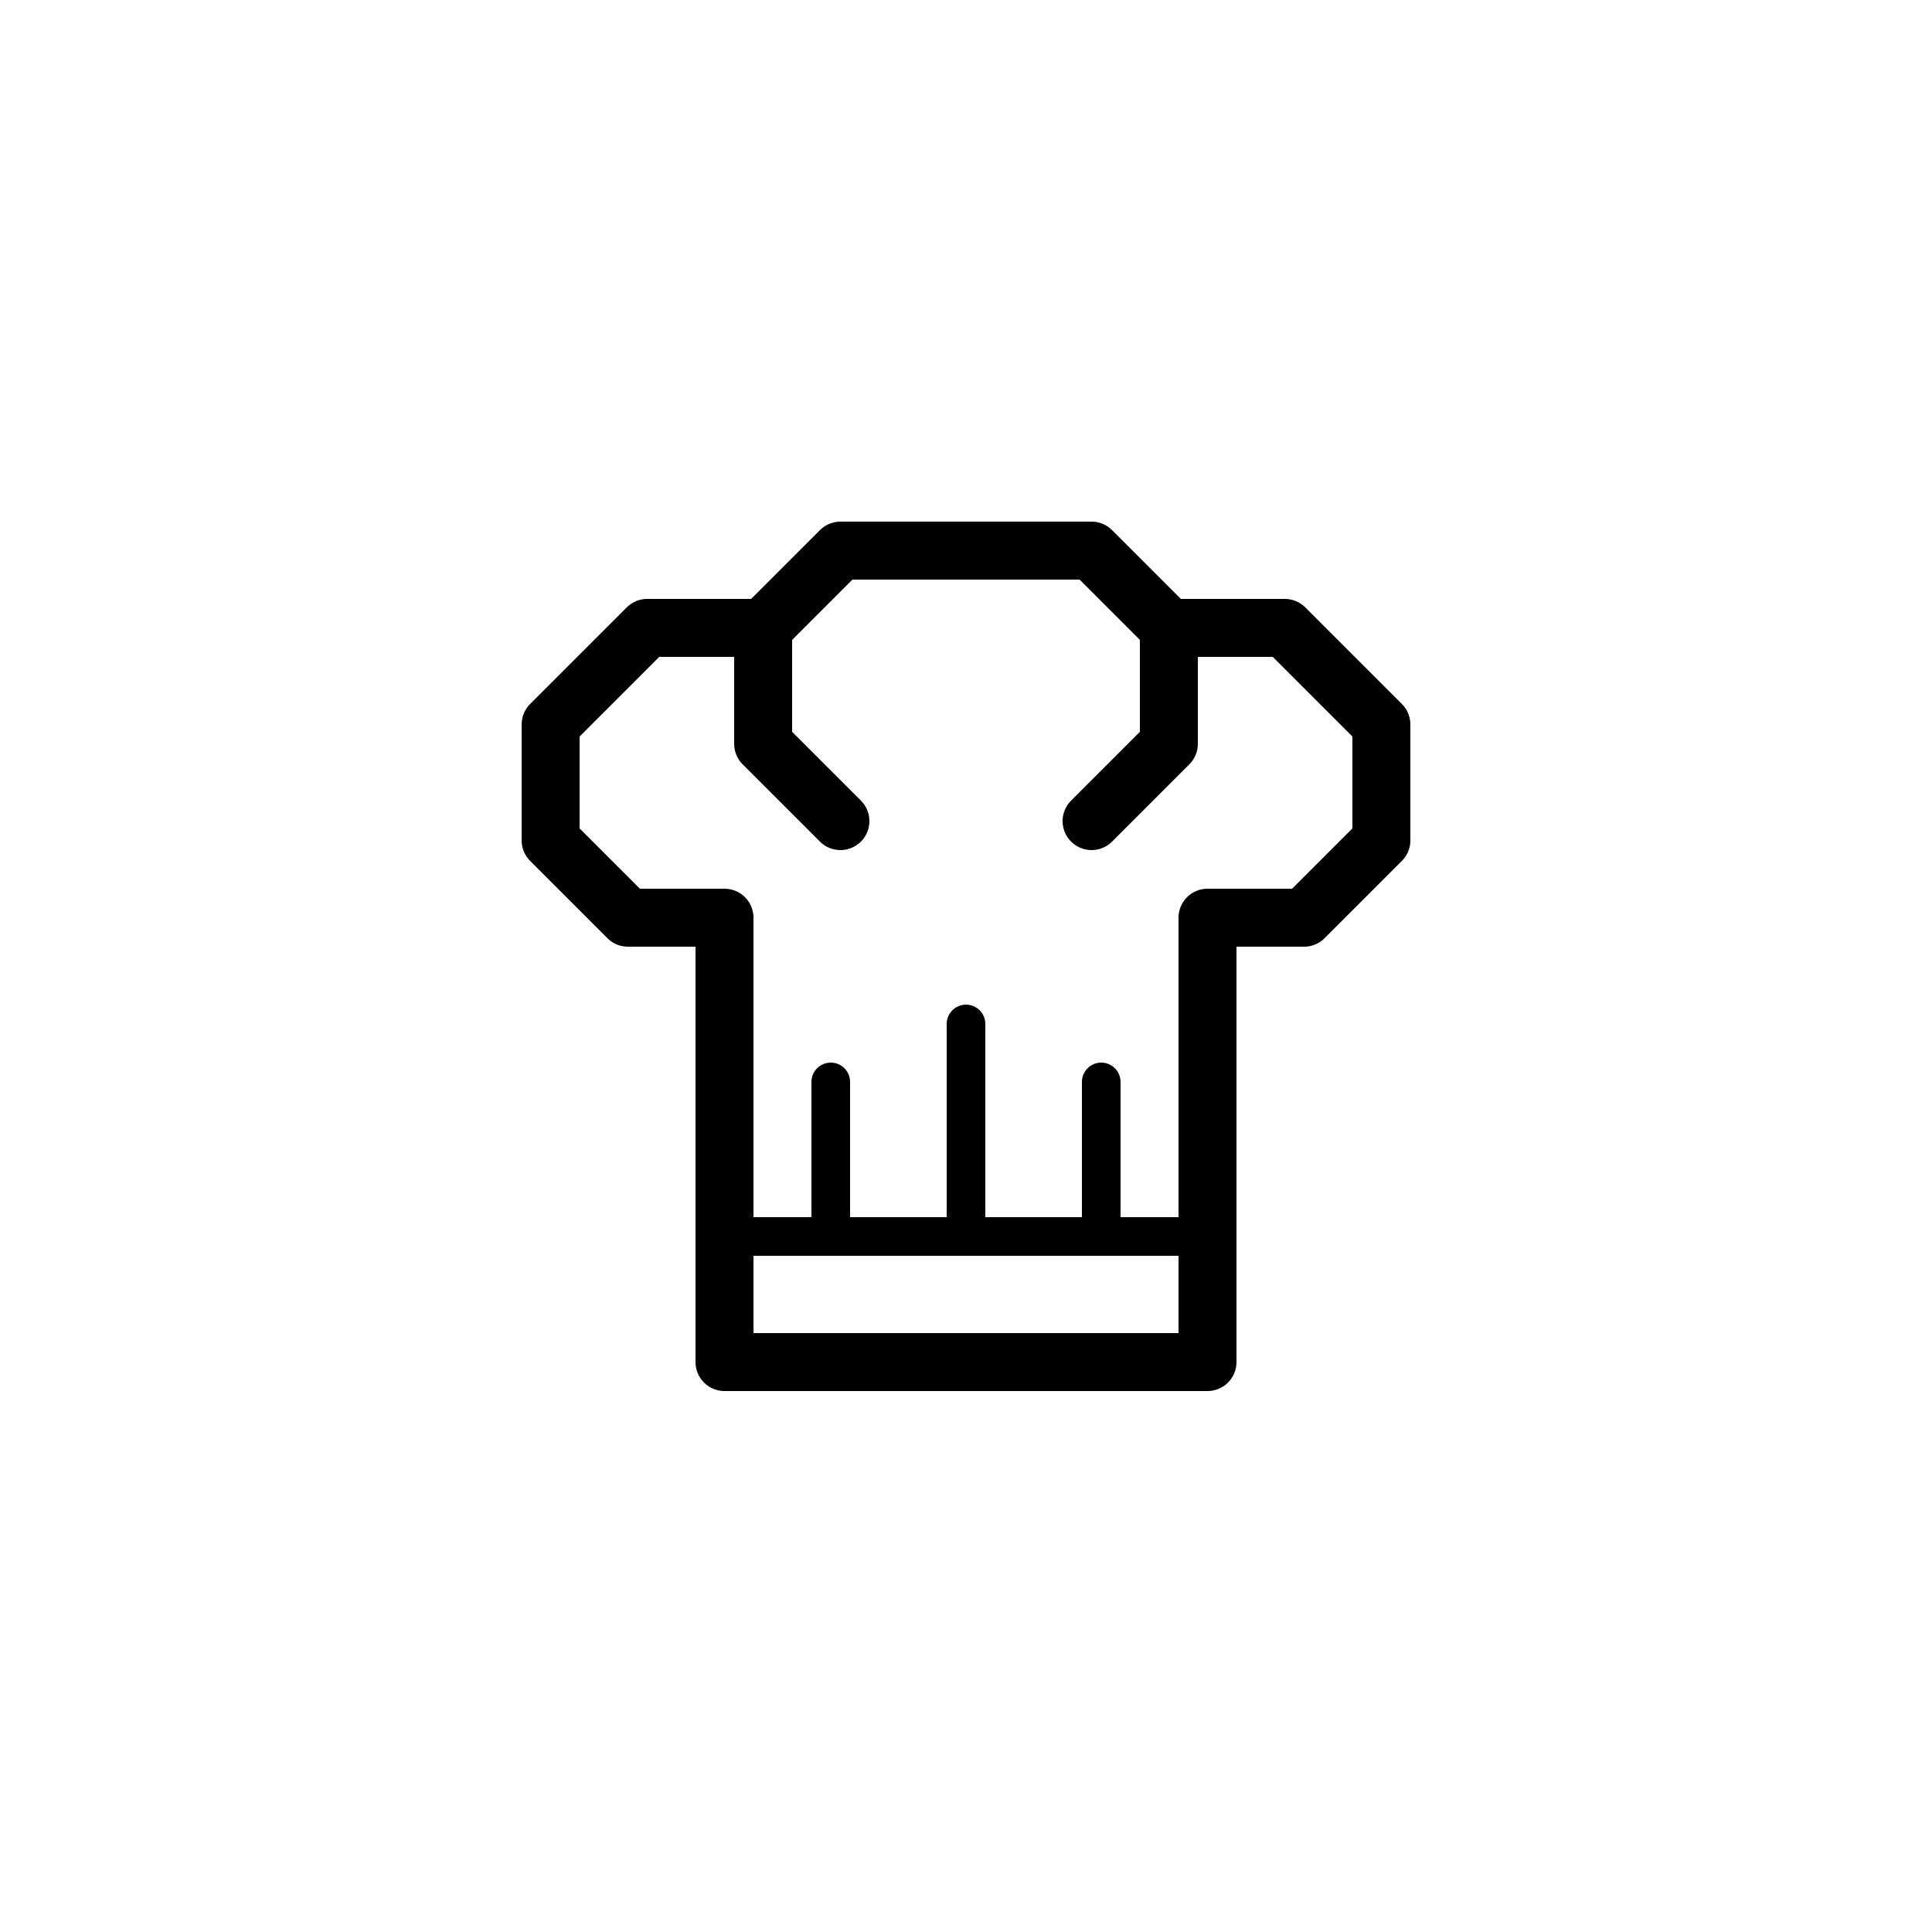<svg xmlns="http://www.w3.org/2000/svg" viewBox="0 0 100 100"><defs><style>.cls-1,.cls-2{fill:#fff;}.cls-2,.cls-3,.cls-4{stroke:#000;stroke-linecap:round;stroke-linejoin:round;}.cls-2,.cls-3{stroke-width:3px;}.cls-3,.cls-4{fill:none;}.cls-4{stroke-width:2px;}</style></defs><title>50x50_Eventbrite_food_and_drink</title><g id="Format"><rect class="cls-1" width="100" height="100"/></g><g id="Design"><polygon class="cls-2" points="62.5 70.5 62.5 47.5 67.5 47.5 71.5 43.5 71.5 37.5 66.5 32.5 60.5 32.5 56.5 28.5 43.5 28.5 39.5 32.5 33.5 32.5 28.5 37.5 28.5 43.5 32.5 47.5 37.5 47.5 37.5 70.5 62.5 70.5"/><polyline class="cls-3" points="43.5 42.5 39.5 38.5 39.5 32.5"/><polyline class="cls-3" points="56.5 42.5 60.5 38.5 60.5 32.5"/><line class="cls-4" x1="38" y1="64" x2="61.5" y2="64"/><line class="cls-4" x1="43" y1="64" x2="43" y2="56"/><line class="cls-4" x1="57" y1="64" x2="57" y2="56"/><line class="cls-4" x1="50" y1="64" x2="50" y2="53"/></g></svg>
